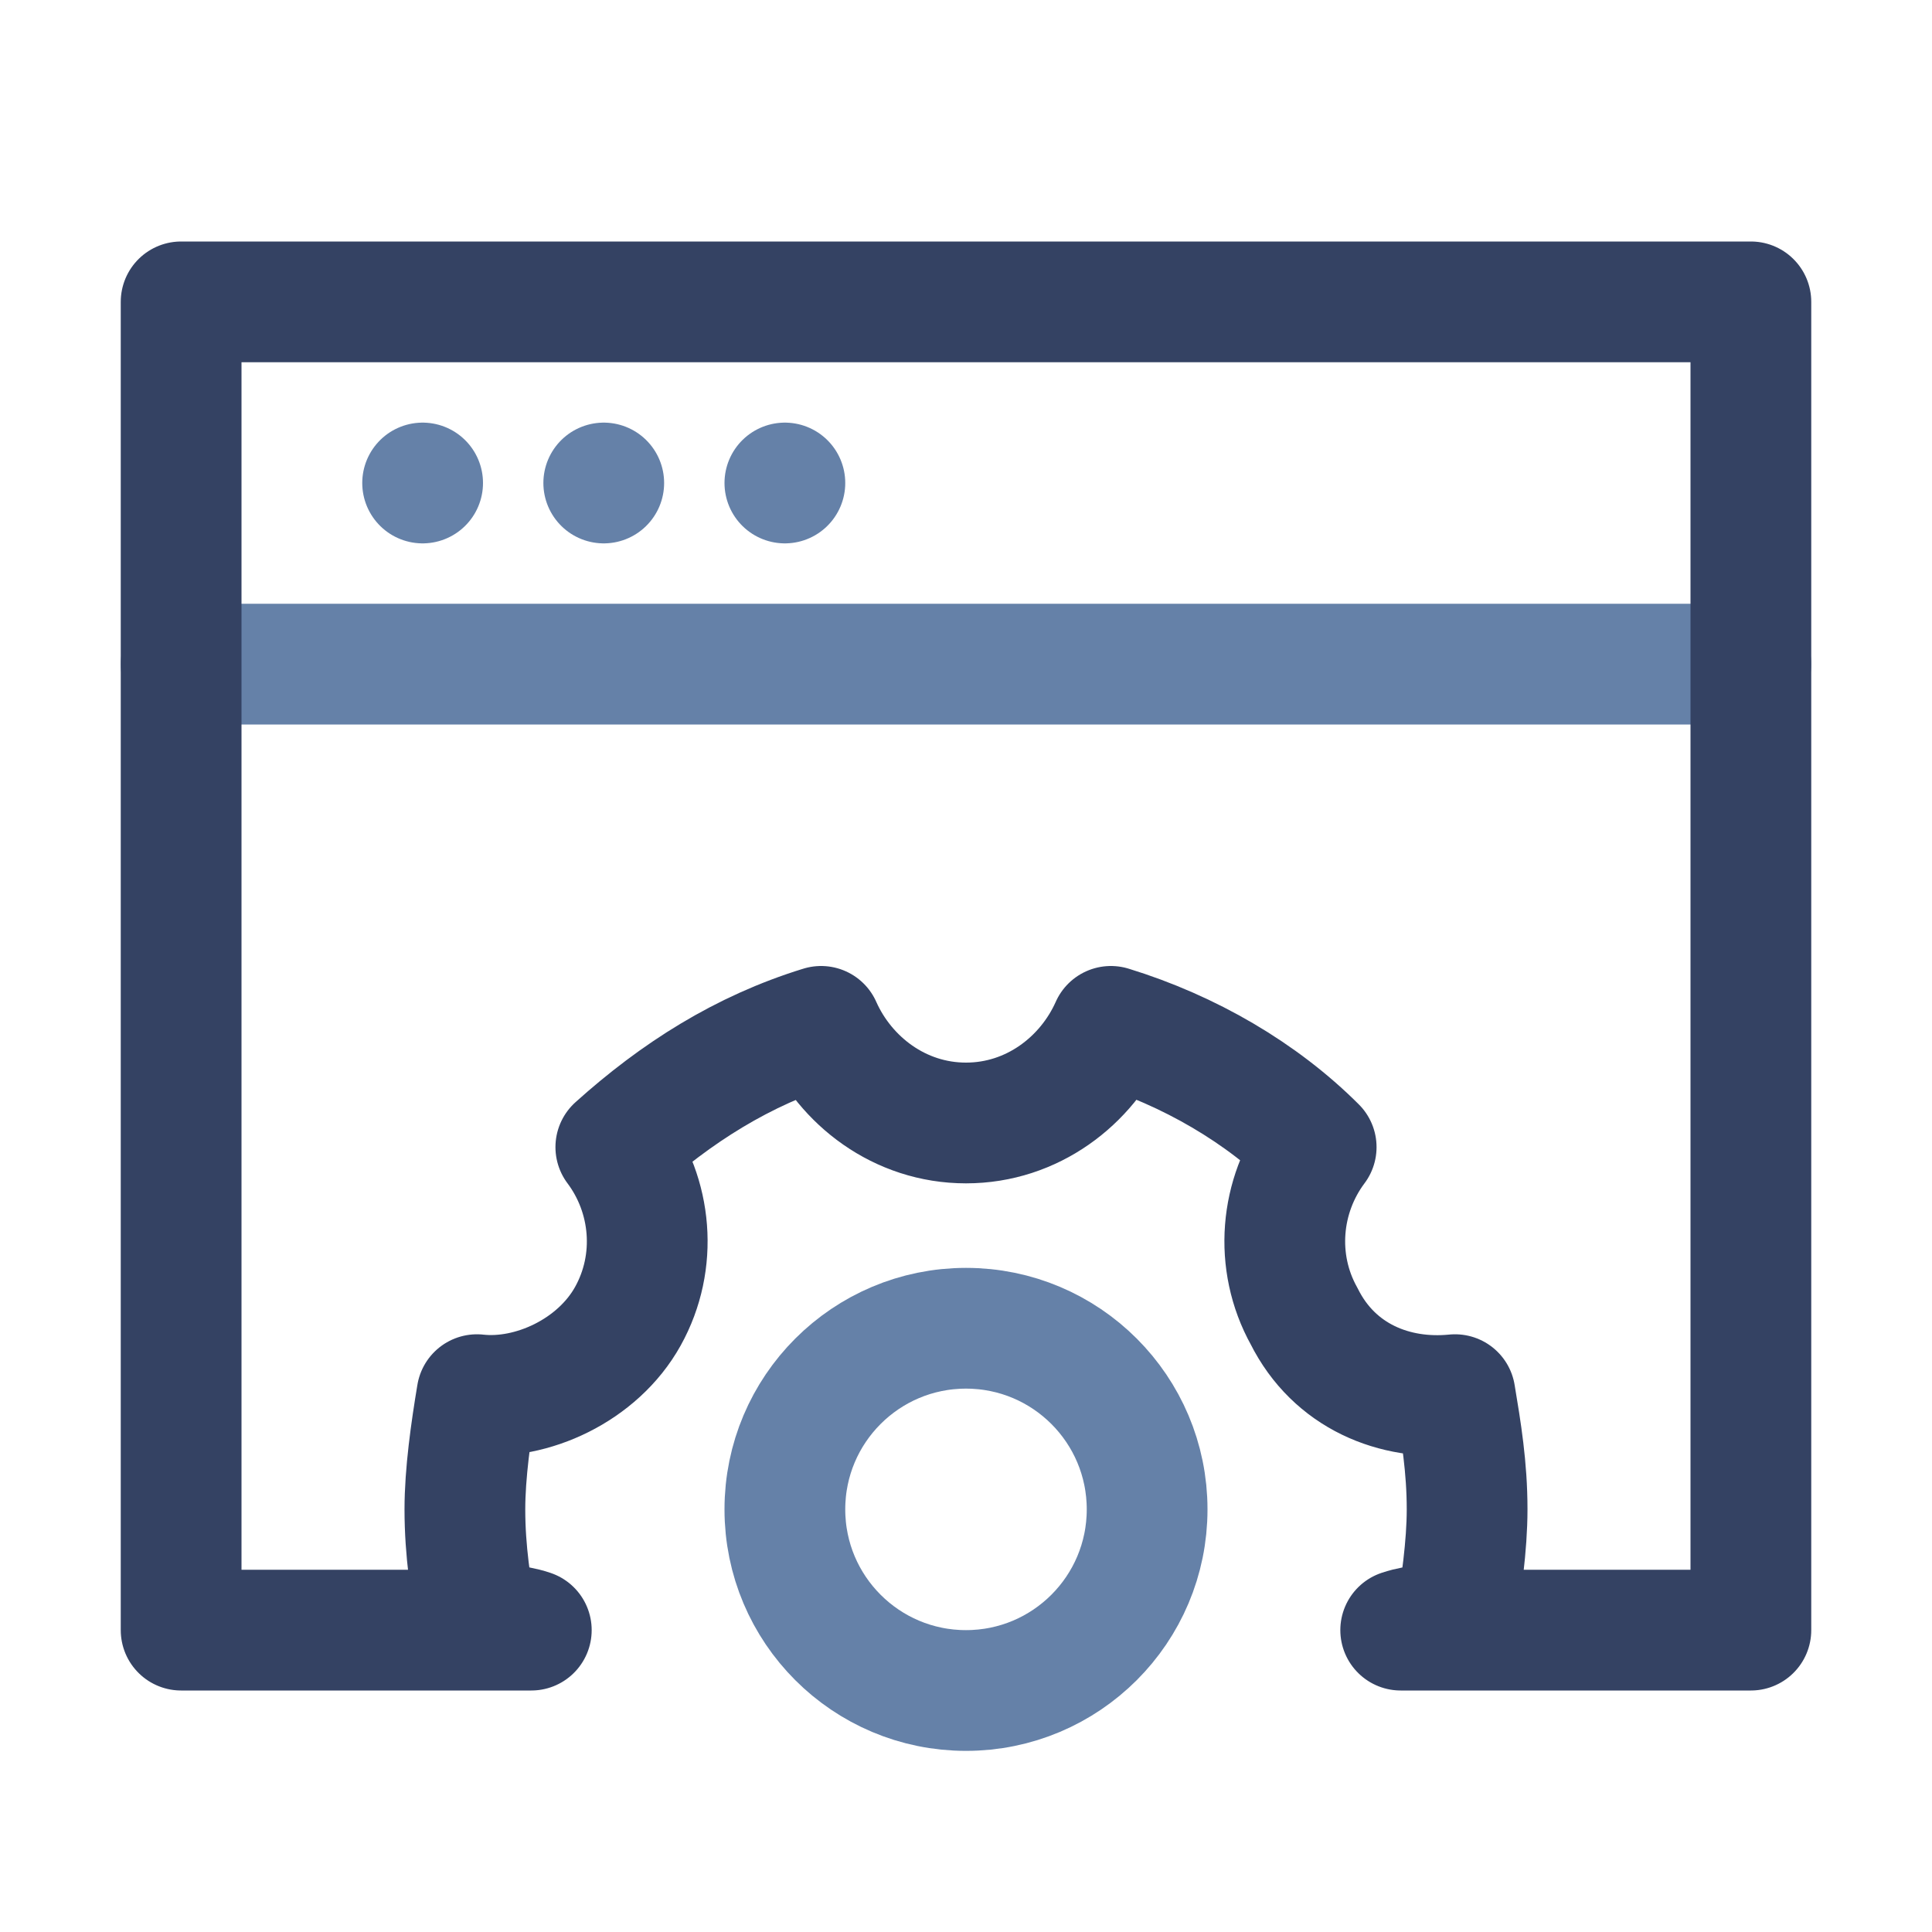 <?xml version="1.0" encoding="UTF-8" standalone="no"?>
<!-- Uploaded to: SVG Repo, www.svgrepo.com, Generator: SVG Repo Mixer Tools -->

<svg
   version="1.1"
   id="Icons"
   viewBox="0 0 32 32"
   xml:space="preserve"
   sodipodi:docname="website-optimization-window-cog-svgrepo-com.svg"
   inkscape:version="1.2 (dc2aedaf03, 2022-05-15)"
   xmlns:inkscape="http://www.inkscape.org/namespaces/inkscape"
   xmlns:sodipodi="http://sodipodi.sourceforge.net/DTD/sodipodi-0.dtd"
   xmlns="http://www.w3.org/2000/svg"
   xmlns:svg="http://www.w3.org/2000/svg"><defs
   id="defs1569" /><sodipodi:namedview
   id="namedview1567"
   pagecolor="#ffffff"
   bordercolor="#000000"
   borderopacity="0.25"
   inkscape:showpageshadow="2"
   inkscape:pageopacity="0.0"
   inkscape:pagecheckerboard="0"
   inkscape:deskcolor="#d1d1d1"
   showgrid="false"
   inkscape:zoom="26.96875"
   inkscape:cx="13.571263"
   inkscape:cy="16.01854"
   inkscape:window-width="1920"
   inkscape:window-height="1017"
   inkscape:window-x="1912"
   inkscape:window-y="-8"
   inkscape:window-maximized="1"
   inkscape:current-layer="Icons" />
<style
   type="text/css"
   id="style1552">
	.st0{fill:none;stroke:#000000;stroke-width:2;stroke-linecap:round;stroke-linejoin:round;stroke-miterlimit:10;}
	.st1{fill:none;stroke:#000000;stroke-width:2;stroke-linecap:round;stroke-linejoin:round;}
	.st2{fill:none;stroke:#000000;stroke-width:2;stroke-linecap:round;stroke-linejoin:round;stroke-dasharray:5.207,0;}
</style>
<line
   class="st0"
   x1="3"
   y1="11"
   x2="29"
   y2="11"
   id="line1554"
   style="stroke:#6581a8;stroke-opacity:1" />
<line
   class="st0"
   x1="7"
   y1="8"
   x2="7"
   y2="8"
   id="line1556"
   style="stroke:#6581a8;stroke-opacity:1" />
<line
   class="st0"
   x1="10"
   y1="8"
   x2="10"
   y2="8"
   id="line1558"
   style="stroke:#6581a8;stroke-opacity:1" />
<line
   class="st0"
   x1="13"
   y1="8"
   x2="13"
   y2="8"
   id="line1560"
   style="stroke:#6581a8;stroke-opacity:1" />
<path
   class="st0"
   d="M8.8,27H3V5h26v22l-5.8,0c0.3-0.1,0.6-0.1,0.9-0.1c0.1-0.6,0.2-1.3,0.2-1.9c0-0.7-0.1-1.3-0.2-1.9  c-1,0.1-2-0.3-2.5-1.3c-0.5-0.9-0.4-2,0.2-2.8c-0.9-0.9-2.1-1.6-3.4-2c-0.4,0.9-1.3,1.6-2.4,1.6s-2-0.7-2.4-1.6  c-1.3,0.4-2.4,1.1-3.4,2c0.6,0.8,0.7,1.9,0.2,2.8c-0.5,0.9-1.6,1.4-2.5,1.3c-0.1,0.6-0.2,1.3-0.2,1.9c0,0.7,0.1,1.3,0.2,1.9  C8.2,26.9,8.5,26.9,8.8,27L8.8,27z"
   id="path1562"
   style="stroke:#344263;stroke-opacity:1" />
<circle
   class="st0"
   cx="16"
   cy="25"
   r="3"
   id="circle1564"
   style="stroke:#6581a8;stroke-opacity:1" />
</svg>
